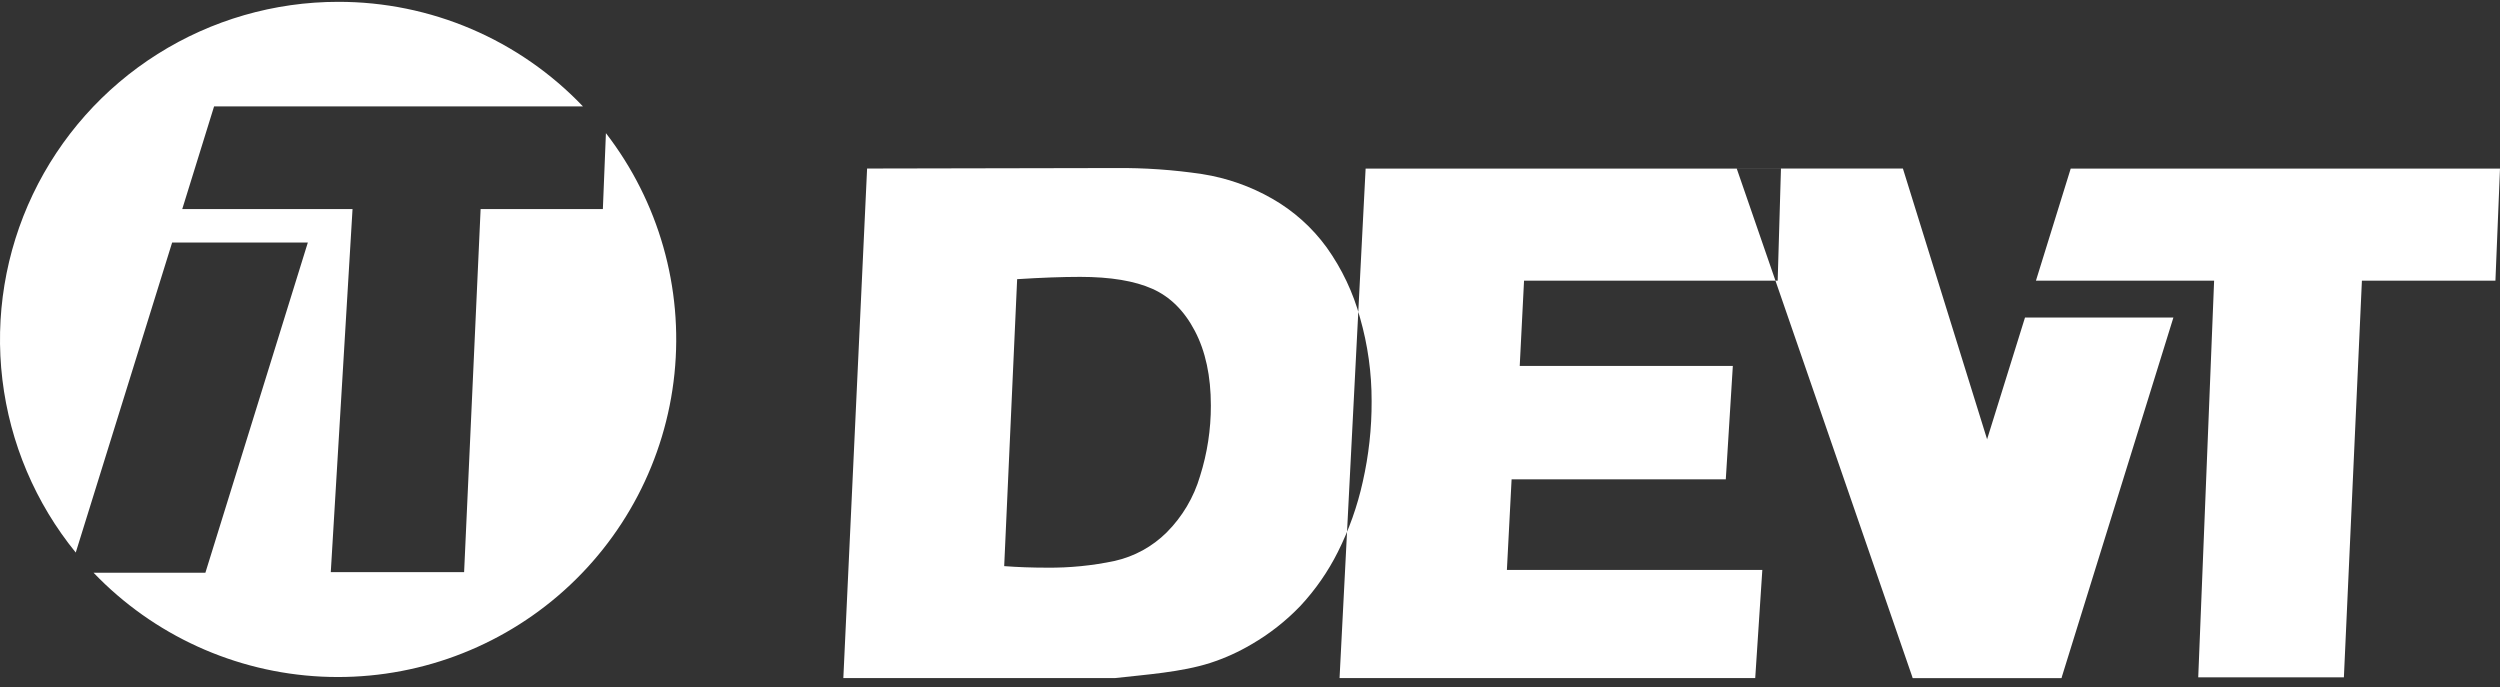 <svg width="211" height="58" viewBox="0 0 211 58" fill="none" xmlns="http://www.w3.org/2000/svg">
<rect x="0" y="0" width="211" height="58" fill="#333333" stroke="none"/>
<path fill-rule="evenodd" clip-rule="evenodd" d="M71.178 57.227L73.183 14.224L94.107 14.183C96.572 14.158 99.034 14.329 101.472 14.694C103.553 15.02 105.557 15.725 107.383 16.773C109.187 17.804 110.751 19.205 111.972 20.885C113.257 22.683 114.211 24.696 114.789 26.828C115.442 29.112 115.771 31.477 115.765 33.852C115.775 36.147 115.523 38.435 115.015 40.672C114.562 42.725 113.856 44.713 112.912 46.592C112.082 48.247 111.021 49.776 109.759 51.133C108.542 52.403 107.153 53.495 105.631 54.378C104.531 55.029 103.362 55.557 102.146 55.951C99.7 56.736 96.688 56.938 94.104 57.229H71.178V57.227ZM84.751 47.781C85.899 47.868 87.1 47.911 88.355 47.911C90.275 47.931 92.192 47.74 94.071 47.344C95.735 46.971 97.259 46.136 98.468 44.935C99.79 43.609 100.759 41.974 101.285 40.179C101.894 38.253 102.201 36.245 102.197 34.226C102.197 31.744 101.746 29.645 100.845 27.93C99.956 26.227 98.755 25.041 97.259 24.376C95.764 23.711 93.74 23.368 91.167 23.368C89.666 23.368 87.896 23.432 85.847 23.562L84.754 47.781H84.751ZM113.055 57.227H148.141L148.74 48.103H127.182L127.579 40.457H145.657L146.251 30.886H128.265L128.629 23.69H150.036L150.313 14.229H115.258L113.058 57.232L113.055 57.227ZM161.432 57.227L146.579 14.224H160.605L173.976 57.227H161.432Z" fill="white"/>
<path fill-rule="evenodd" clip-rule="evenodd" d="M161.435 57.227L170.911 26.797H183.436L173.989 57.227H161.435ZM185.531 57.168H197.824L199.345 23.69H210.614L211 14.229H174.768L171.833 23.69H186.871L185.531 57.168Z" fill="white"/>
<path fill-rule="evenodd" clip-rule="evenodd" d="M28.551 0.155C32.412 0.15 36.234 0.93 39.784 2.447C43.334 3.964 46.537 6.187 49.2 8.979H18.069L15.382 17.645H29.754L27.918 48.287H39.171L40.564 17.645H50.882L51.139 11.237C55.599 17.017 57.67 24.284 56.925 31.543C56.18 38.802 52.675 45.498 47.133 50.254C41.591 55.01 34.433 57.463 27.134 57.107C19.835 56.751 12.95 53.613 7.899 48.341H17.334L25.982 20.468H14.529L6.393 46.635C2.99 42.454 0.843 37.395 0.202 32.045C-0.439 26.695 0.452 21.273 2.771 16.408C5.09 11.543 8.743 7.434 13.306 4.557C17.869 1.681 23.154 0.154 28.551 0.155Z" fill="white"/>
</svg>
